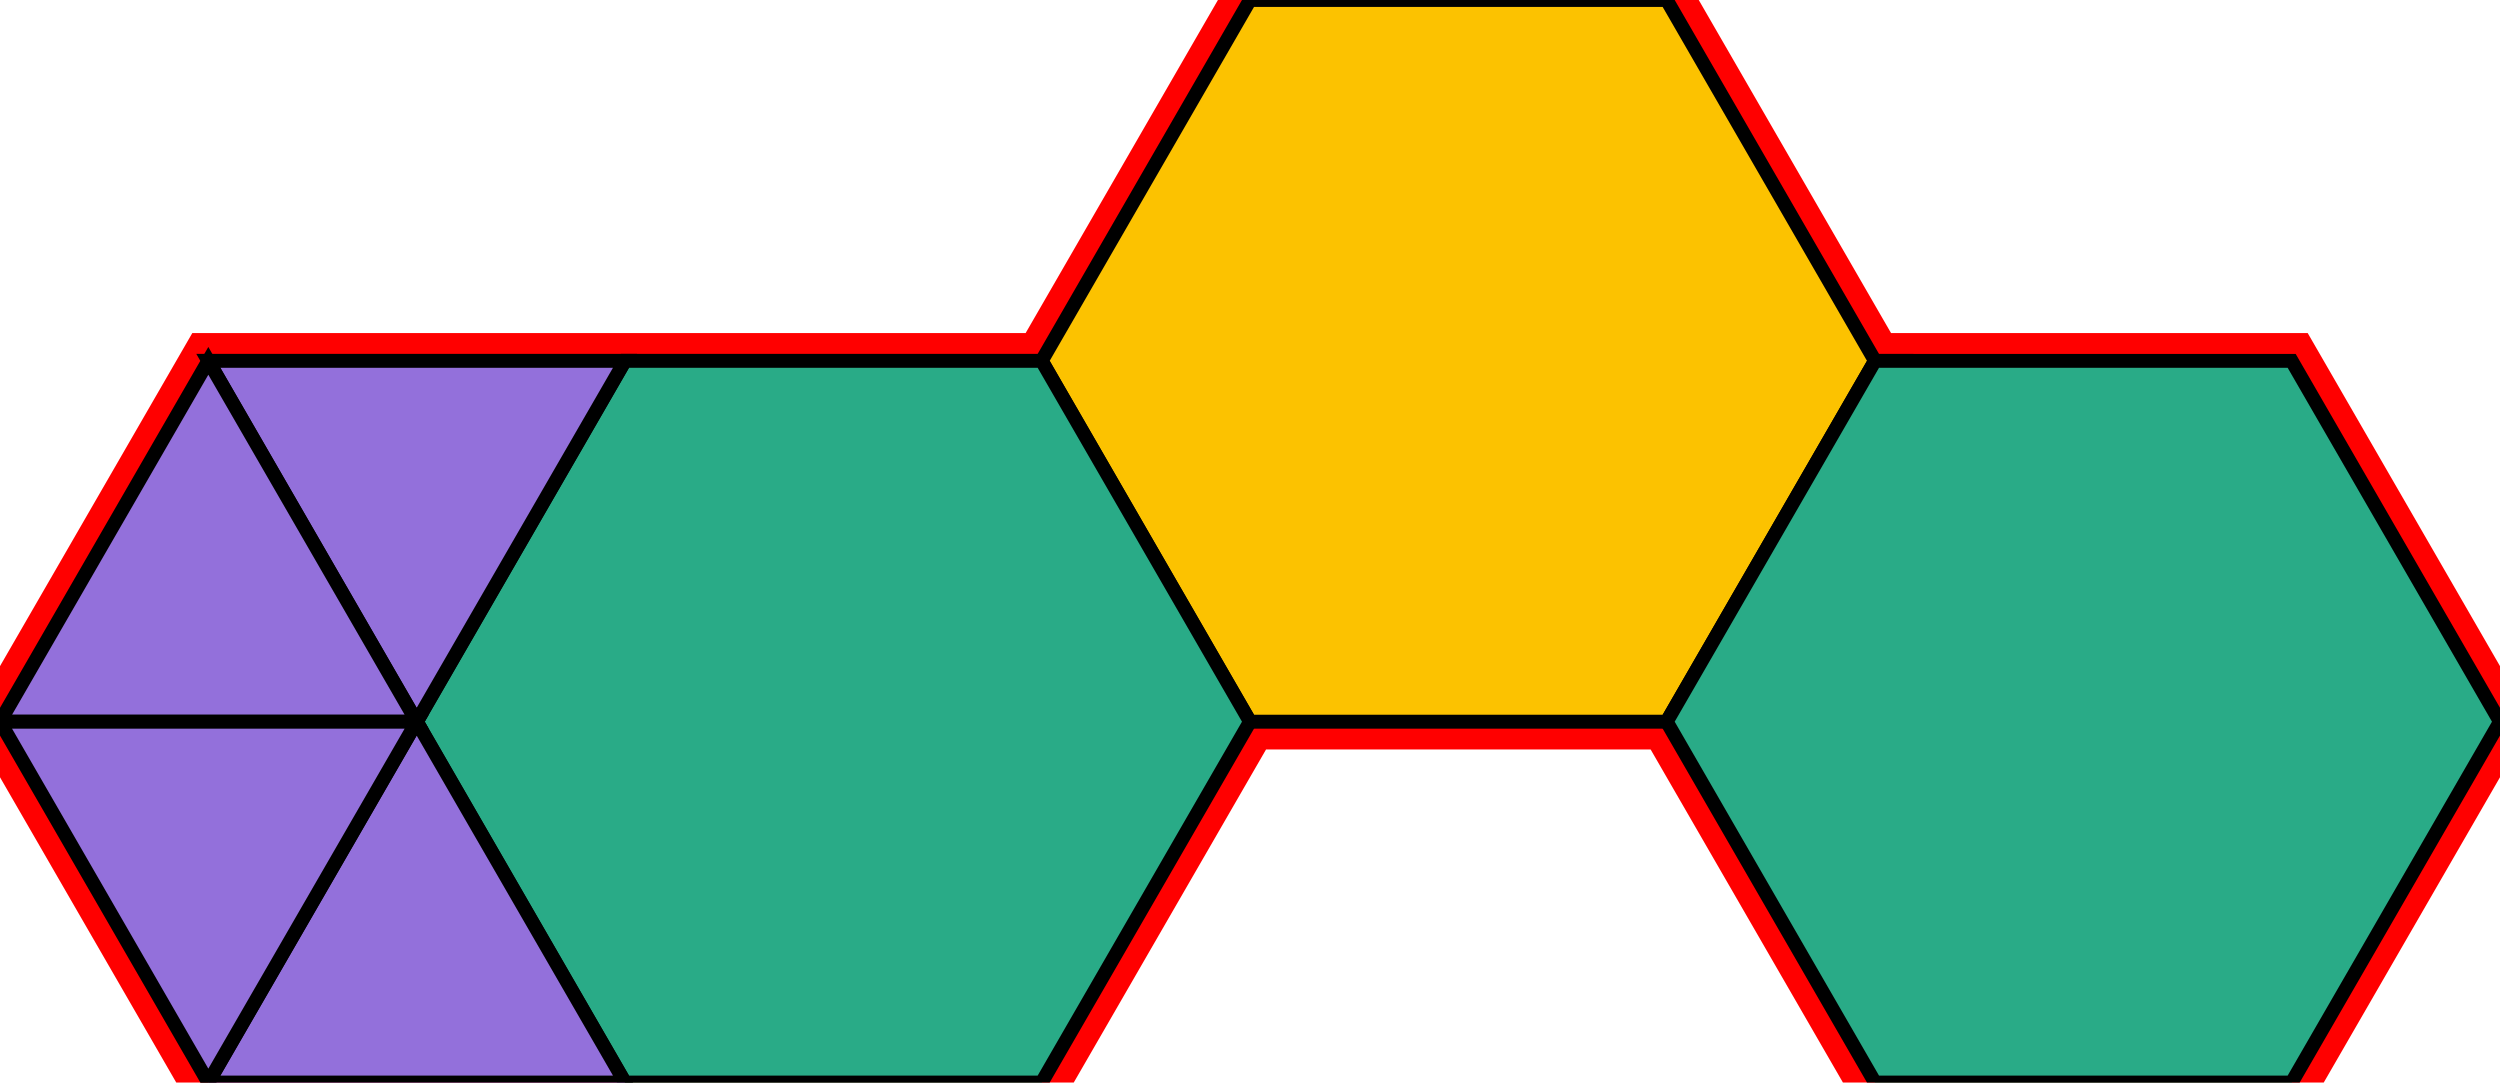 <?xml version="1.0" encoding="utf-8"?>
<svg xmlns="http://www.w3.org/2000/svg" id="mainSVG" pointer-events="all" width="180.001" height="77.942" EdgeLen="30" template="u4_16_tu" code="A4_0_3_0" copyright="Francis Hemsher, 2012">
	<polygon id="BorderPoly" fill="none" pointer-events="none" stroke="red" stroke-width="4" transform="" points="90.001,4.57764e-005 75.001,25.981 45,25.981 15,25.981 4.57764e-005,51.962 15,77.943 45,77.943 75.001,77.943 90.001,51.962 120.001,51.962 135.001,77.943 165.001,77.943 180.001,51.962 165.001,25.982 135.001,25.981 120.001,4.57764e-005"/>
	<g id="mainPolyG" transform=""><polygon id="mainPoly" fill="rgb(252, 194, 0)" stroke="black" onmouseover="setChange(evt)" onmouseout="unhiliteChange(evt)" onclick="changeMe(evt)" points="120.001,4.57764e-005 90.001,4.57764e-005 75.001,25.981 90.001,51.962 120.001,51.962 135.001,25.981" seed="0"/><polygon fill="rgb(41, 171, 135)" stroke="black" stroke-width="1" onmouseover="setChange(evt)" onmouseout="unhiliteChange(evt)" onclick="changeMe(evt)" points="75.001,25.981 45,25.981 30,51.962 45,77.943 75.001,77.943 90.001,51.962" seed="1"/><polygon fill="rgb(41, 171, 135)" stroke="black" stroke-width="1" onmouseover="setChange(evt)" onmouseout="unhiliteChange(evt)" onclick="changeMe(evt)" points="165.001,25.982 135.001,25.981 120.001,51.962 135.001,77.943 165.001,77.943 180.001,51.962" seed="2"/><polygon fill="rgb(147, 112, 219)" stroke="black" stroke-width="1" onmouseover="setChange(evt)" onmouseout="unhiliteChange(evt)" onclick="changeMe(evt)" points="45,25.981 15,25.981 30,51.962" seed="3"/><polygon fill="rgb(147, 112, 219)" stroke="black" stroke-width="1" onmouseover="setChange(evt)" onmouseout="unhiliteChange(evt)" onclick="changeMe(evt)" points="45,77.943 30.001,51.962 15,77.943" seed="4"/><polygon fill="rgb(147, 112, 219)" stroke="black" stroke-width="1" onmouseover="setChange(evt)" onmouseout="unhiliteChange(evt)" onclick="changeMe(evt)" points="30,51.962 15,25.981 4.57764e-005,51.962" seed="5"/><polygon fill="rgb(147, 112, 219)" stroke="black" stroke-width="1" onmouseover="setChange(evt)" onmouseout="unhiliteChange(evt)" onclick="changeMe(evt)" points="30,51.962 4.57764e-005,51.962 15,77.942" seed="6"/></g>
</svg>
